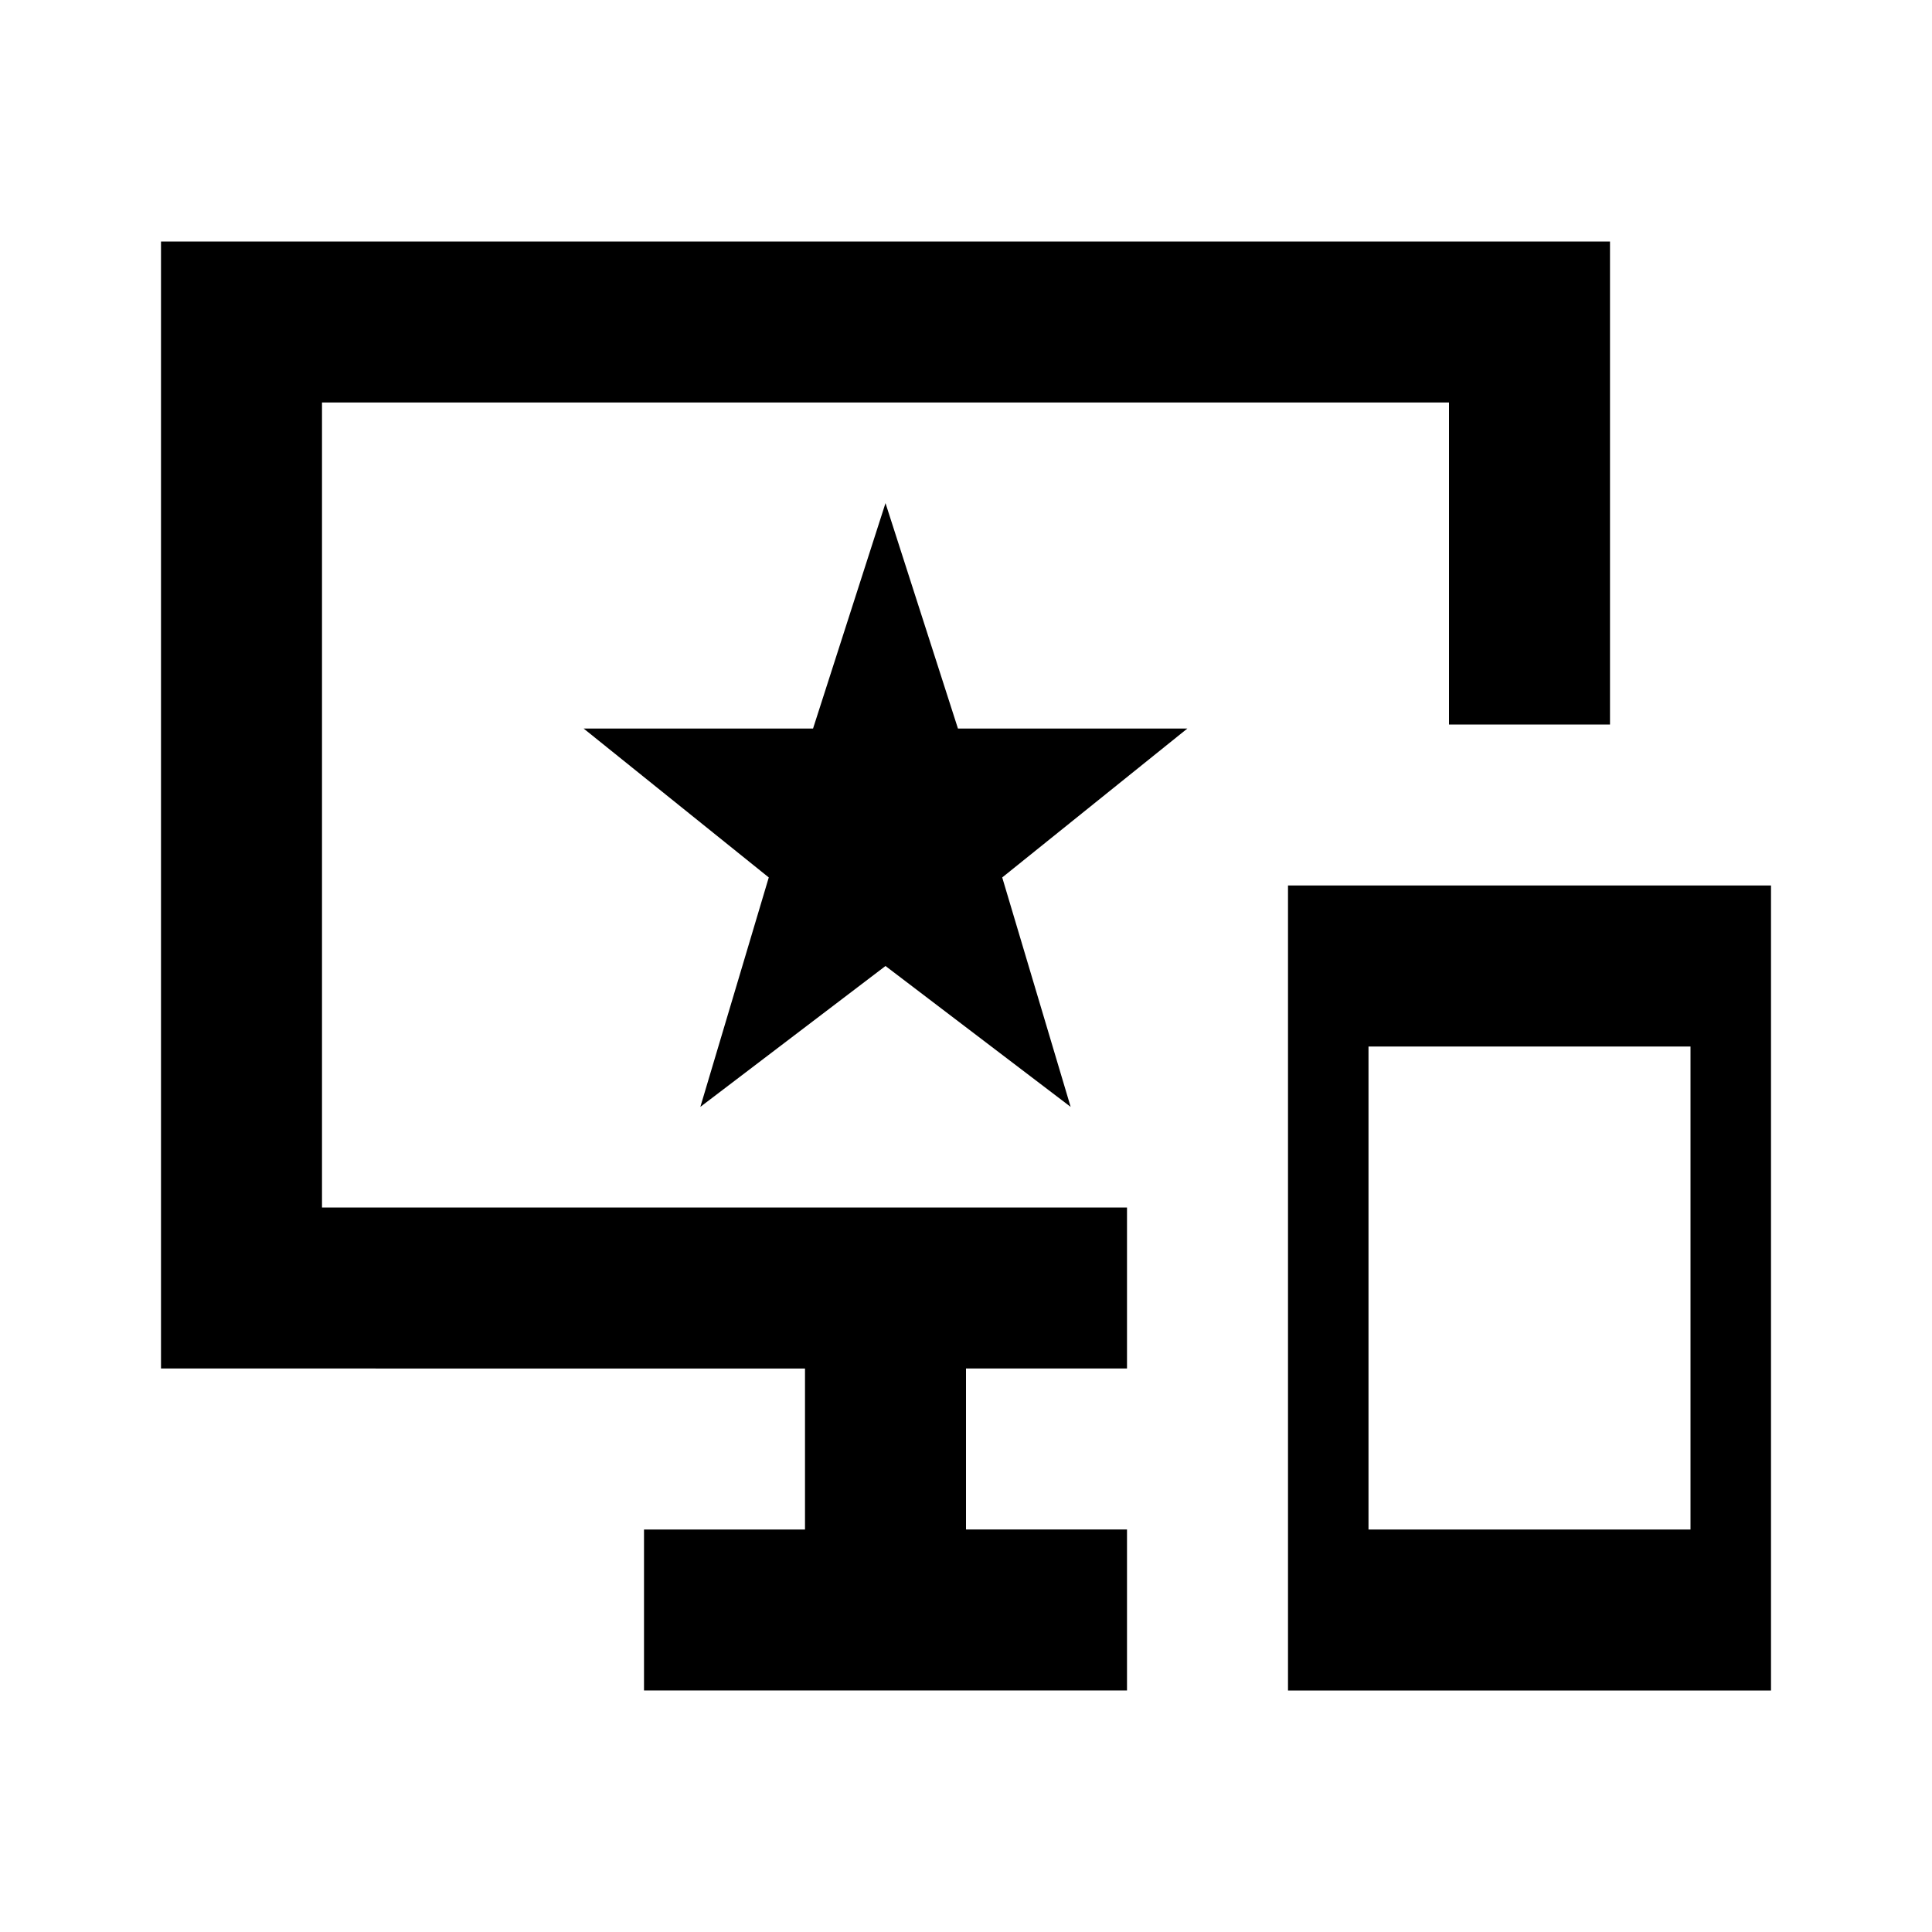 <svg xmlns="http://www.w3.org/2000/svg" height="24" width="24"><path d="M16 21V11h6v10Zm1-2h4v-6h-4Zm-9 2v-2h2v-2H2V3h18v6h-2V5H4v10h10v2h-2v2h2v2Zm.7-7.25L11 12l2.3 1.75-.85-2.85 2.3-1.85H11.9l-.9-2.8-.9 2.8H7.25l2.3 1.85Z"/></svg>